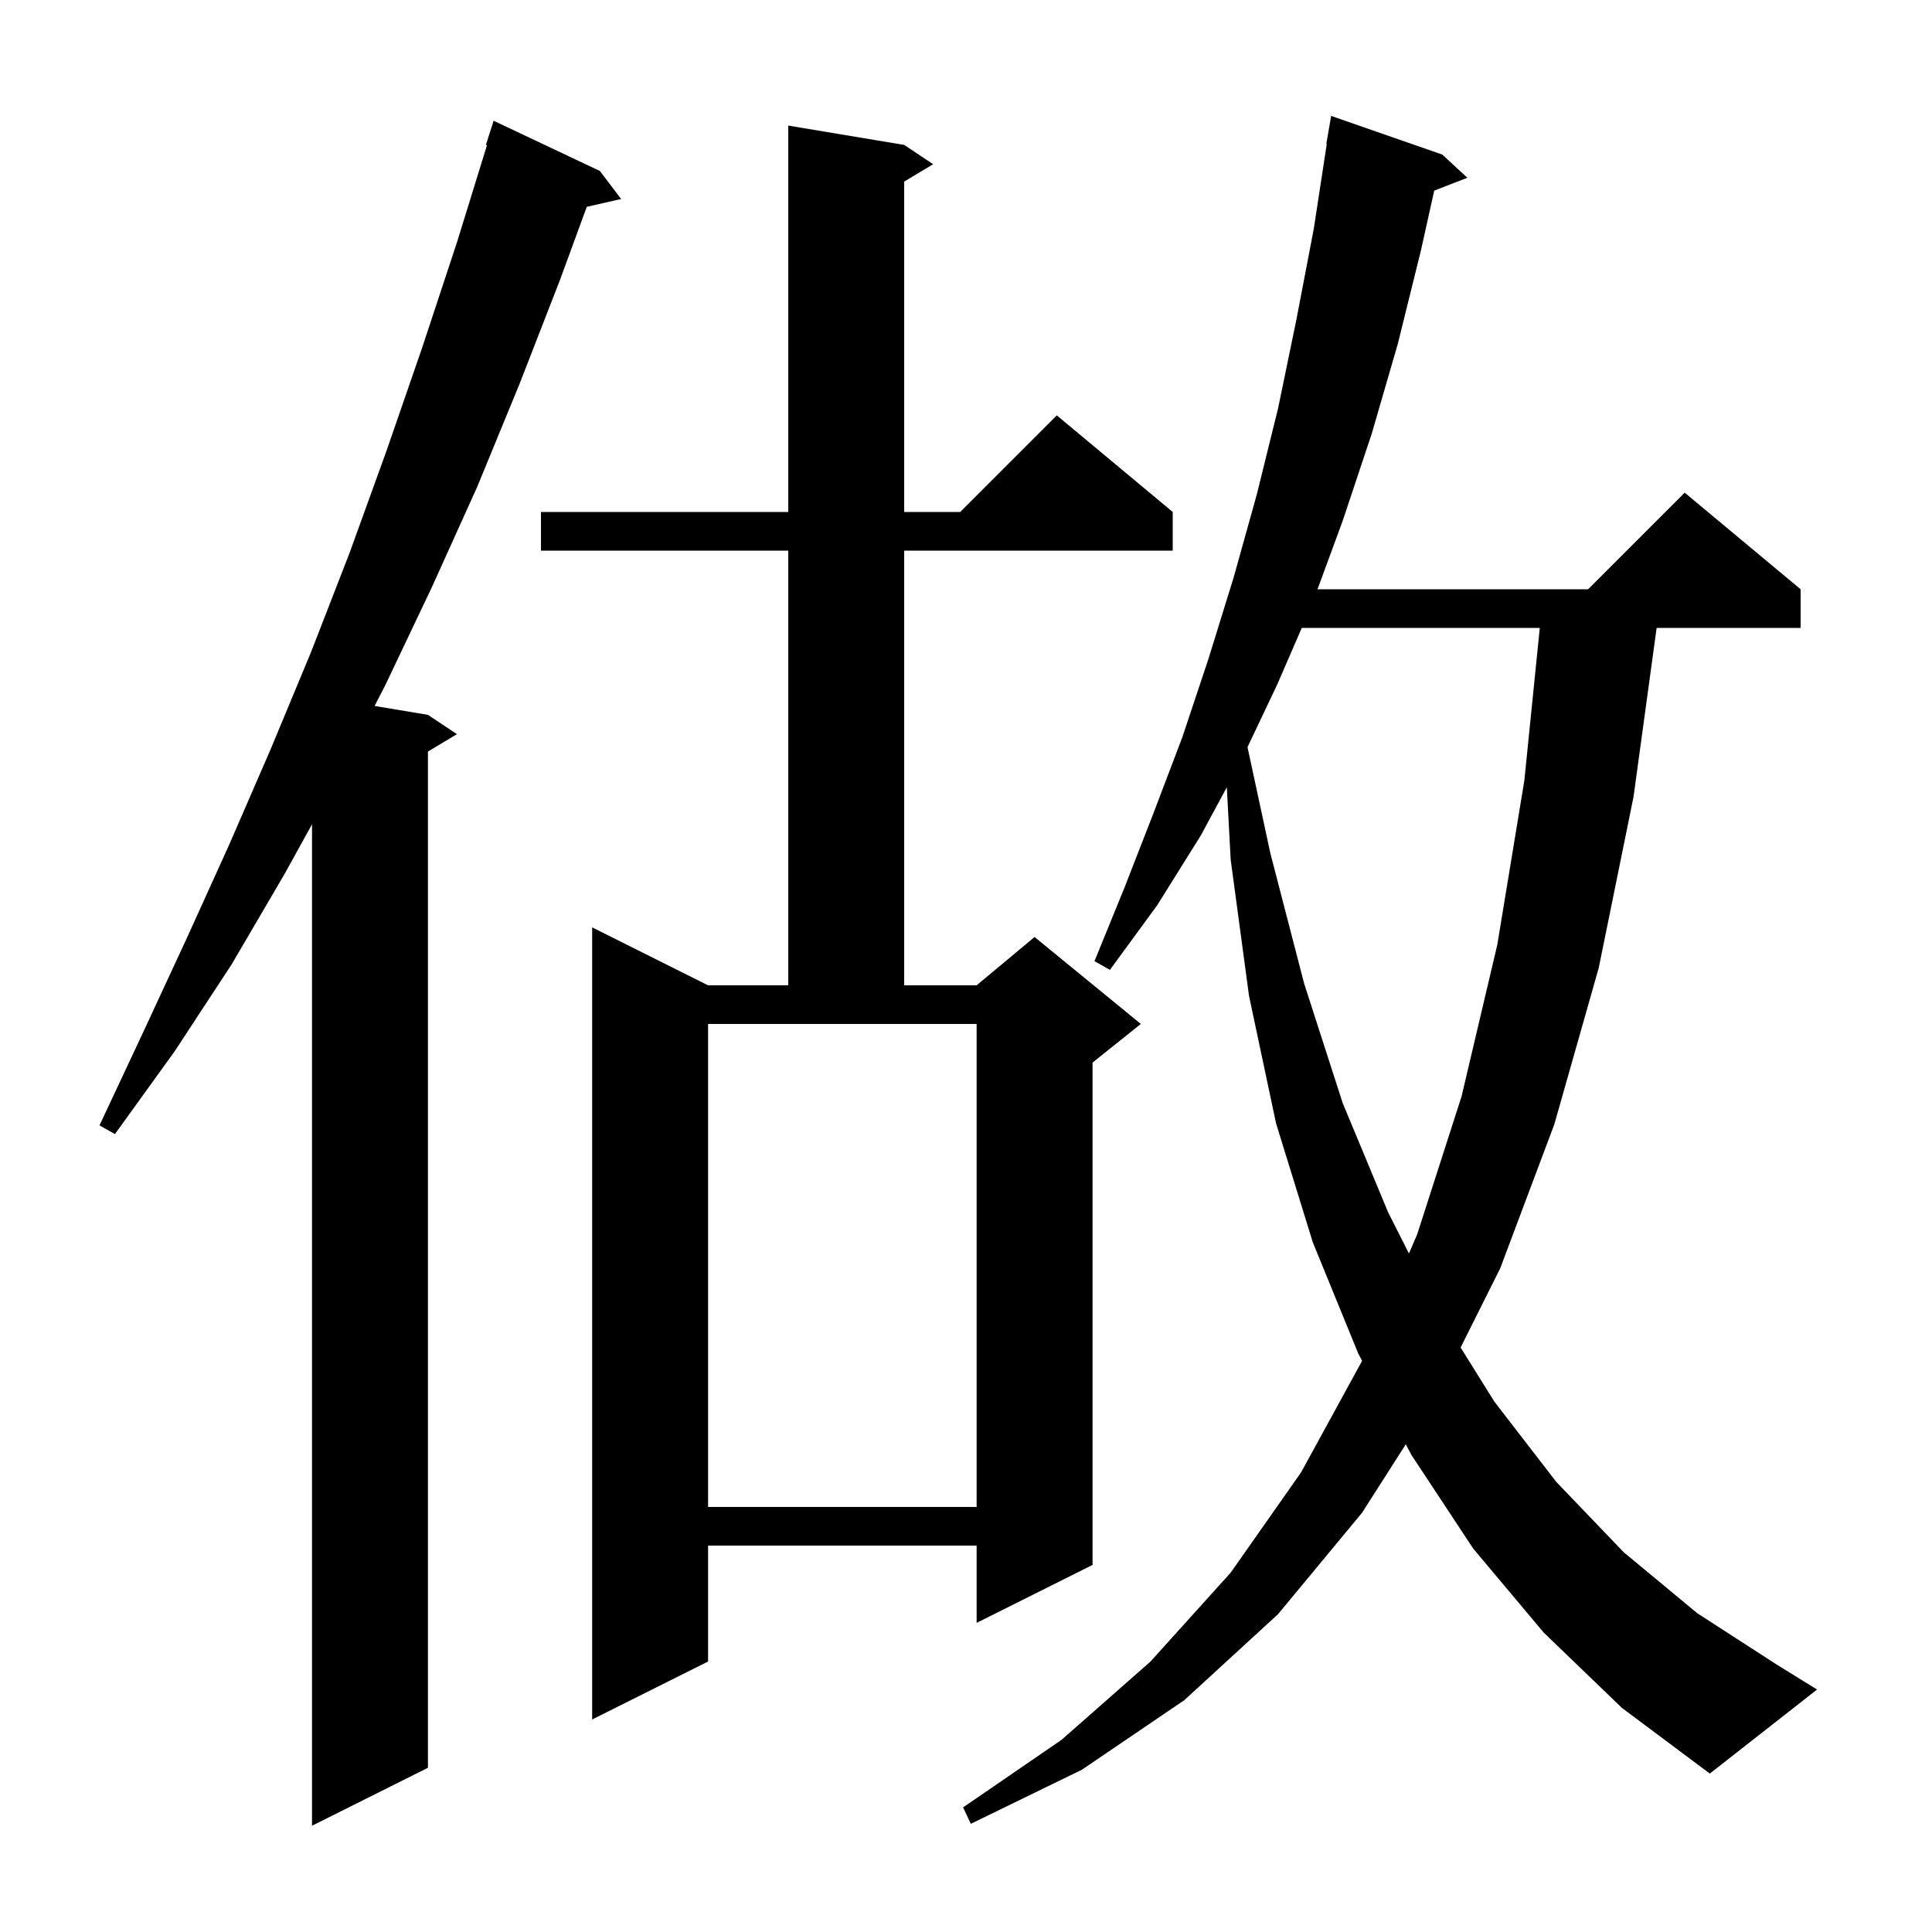 <svg xmlns="http://www.w3.org/2000/svg" xmlns:xlink="http://www.w3.org/1999/xlink" version="1.1" baseProfile="full" viewBox="0 0 200 200" width="200" height="200">
<g fill="black">
<path d="M 62.1 17.7 L 64.3 20.6 L 60.741 21.412 L 58.0 28.9 L 53.8 39.7 L 49.4 50.4 L 44.7 60.8 L 39.9 70.9 L 38.777 73.08 L 44.3 74.0 L 47.3 76.0 L 44.3 77.8 L 44.3 183.0 L 32.3 189.0 L 32.3 85.328 L 29.5 90.4 L 24.0 99.8 L 18.1 108.8 L 11.9 117.4 L 10.3 116.5 L 14.8 106.9 L 19.3 97.2 L 23.7 87.5 L 28.0 77.6 L 32.2 67.5 L 36.2 57.2 L 40.0 46.7 L 43.7 36.0 L 47.3 25.1 L 50.414 15.026 L 50.3 15.0 L 51.1 12.5 Z M 159.8 169.0 L 152.5 160.3 L 146.1 150.6 L 145.529 149.509 L 141.0 156.6 L 132.3 167.1 L 122.6 176.0 L 112.0 183.2 L 100.5 188.8 L 99.7 187.1 L 109.9 180.1 L 119.1 172.0 L 127.4 162.8 L 134.7 152.4 L 141.005 140.873 L 140.6 140.1 L 135.9 128.6 L 132.1 116.3 L 129.3 103.1 L 127.4 89.0 L 127 81.496 L 124.3 86.5 L 119.8 93.7 L 114.9 100.4 L 113.3 99.5 L 116.4 91.9 L 119.4 84.2 L 122.4 76.3 L 125.1 68.2 L 127.7 59.8 L 130.1 51.2 L 132.3 42.3 L 134.2 33.1 L 136.0 23.7 L 137.346 14.904 L 137.3 14.9 L 137.8 12.0 L 149.3 16.0 L 151.9 18.4 L 148.47 19.734 L 147.1 25.9 L 144.7 35.6 L 142.0 44.9 L 139.0 53.9 L 136.389 61.0 L 164.4 61.0 L 174.4 51.0 L 186.4 61.0 L 186.4 65.0 L 171.495 65.0 L 169.1 82.5 L 165.5 100.2 L 160.9 116.4 L 155.3 131.3 L 151.203 139.493 L 154.7 145.1 L 161.1 153.4 L 168.1 160.7 L 175.7 167.0 L 183.9 172.3 L 188.1 174.9 L 177.0 183.6 L 167.9 176.8 Z M 93.6 15.0 L 96.6 17.0 L 93.6 18.8 L 93.6 53.0 L 99.4 53.0 L 109.4 43.0 L 121.4 53.0 L 121.4 57.0 L 93.6 57.0 L 93.6 102.0 L 101.1 102.0 L 107.1 97.0 L 118.1 106.0 L 113.1 110.0 L 113.1 162.0 L 101.1 168.0 L 101.1 160.0 L 73.3 160.0 L 73.3 172.0 L 61.3 178.0 L 61.3 96.0 L 73.3 102.0 L 81.6 102.0 L 81.6 57.0 L 56.0 57.0 L 56.0 53.0 L 81.6 53.0 L 81.6 13.0 Z M 73.3 156.0 L 101.1 156.0 L 101.1 106.0 L 73.3 106.0 Z M 134.759 65.0 L 132.2 70.9 L 129.141 77.341 L 131.5 88.3 L 135.0 101.8 L 139.0 114.2 L 143.7 125.5 L 145.85 129.758 L 146.7 127.8 L 151.3 113.5 L 155.0 97.8 L 157.8 80.8 L 159.398 65.0 Z " />
</g>
</svg>

